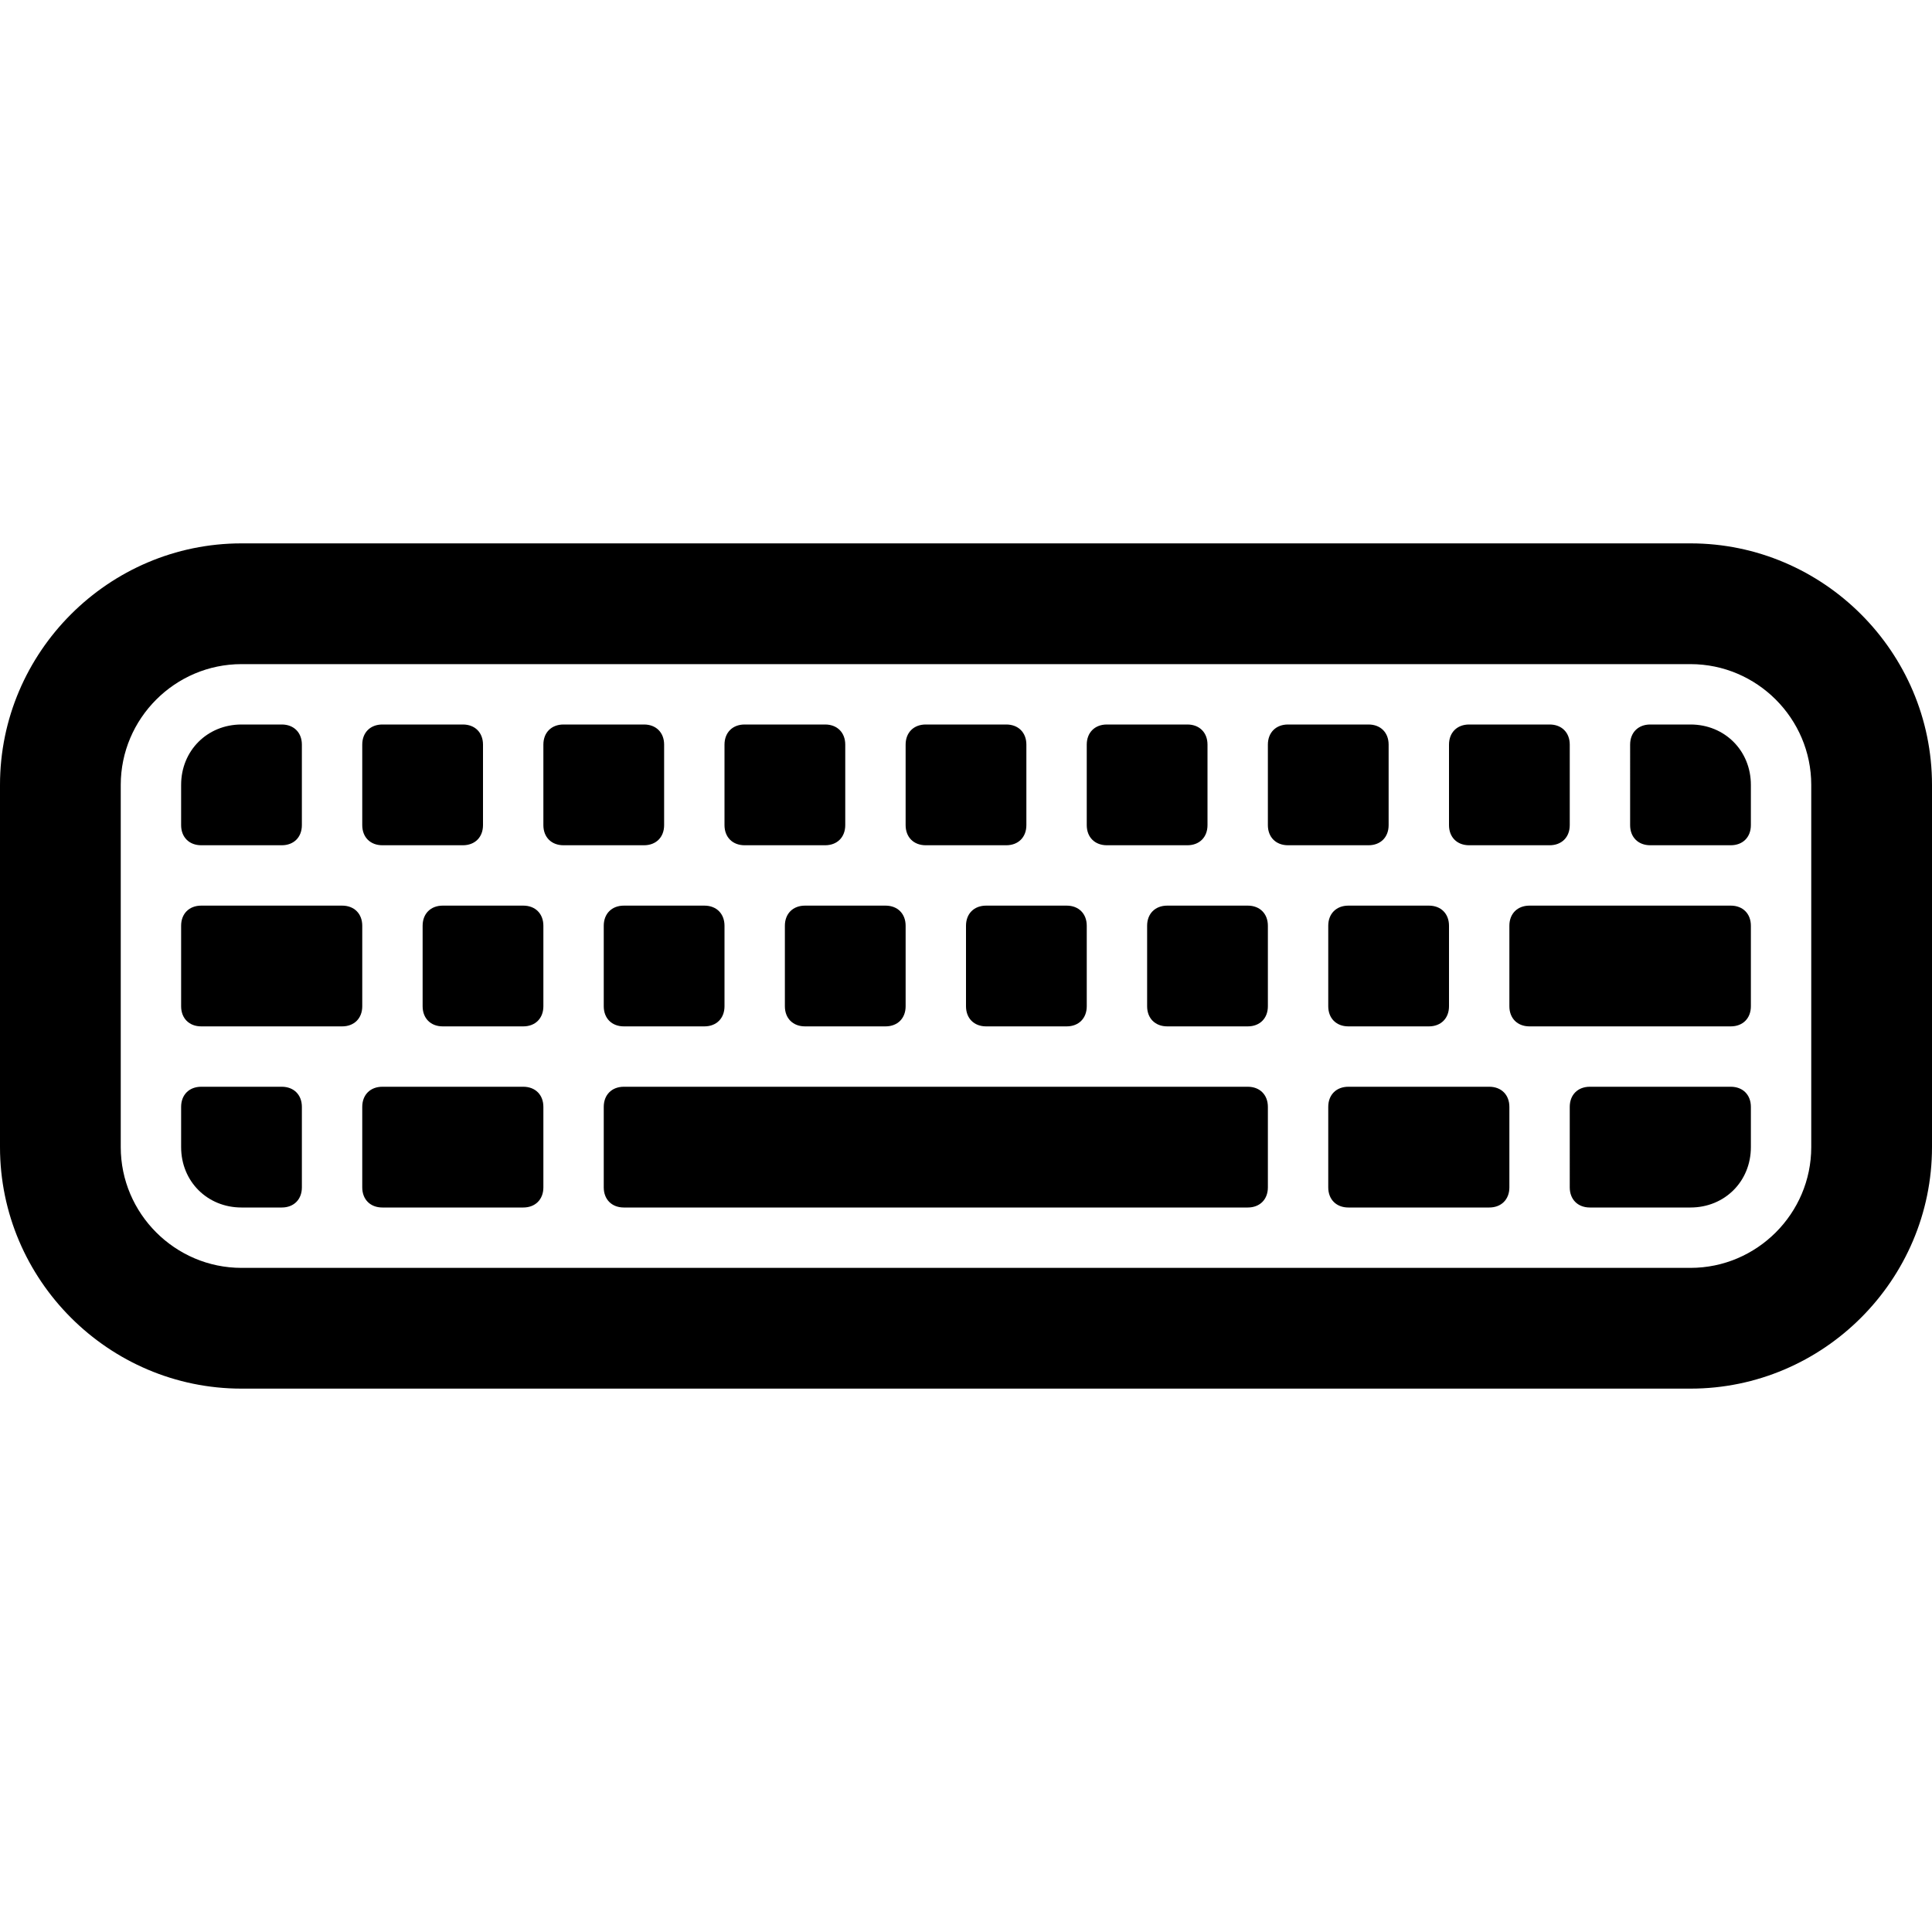 <?xml version="1.0" encoding="utf-8"?>
<svg version="1.2" viewBox="0 0 96 96" xmlns="http://www.w3.org/2000/svg">
  <!-- Gust Symbols by Curbai - https://curbaicode.github.io/ License - https://curbaicode.github.io/gust-symbols/license/ (Symbols: CC BY SA 4.0, Fonts: SIL OFL 1.1, Code: GNU AGPLv3) Copyright Curbai -->
  <path d="m0 39c0-6.6 5.4-12 12-12h72c6.6 0 12 5.4 12 12v18c0 6.6-5.4 12-12 12h-72c-6.6 0-12-5.4-12-12zm6 18c0 3.3 2.7 6 6 6h72c3.3 0 6-2.7 6-6v-18c0-3.3-2.7-6-6-6h-72c-3.3 0-6 2.7-6 6zm24-11c0-0.6 0.4-1 1-1h4c0.6 0 1 0.4 1 1v4c0 0.6-0.4 1-1 1h-4c-0.6 0-1-0.4-1-1zm0 9c0-0.6 0.4-1 1-1h31c0.6 0 1 0.4 1 1v4c0 0.6-0.4 1-1 1h-31c-0.6 0-1-0.4-1-1zm-3-18c0-0.6 0.4-1 1-1h4c0.6 0 1 0.4 1 1v4c0 0.6-0.4 1-1 1h-4c-0.6 0-1-0.4-1-1zm9 0c0-0.6 0.4-1 1-1h4c0.6 0 1 0.4 1 1v4c0 0.6-0.4 1-1 1h-4c-0.6 0-1-0.4-1-1zm3 9c0-0.6 0.4-1 1-1h4c0.6 0 1 0.4 1 1v4c0 0.6-0.4 1-1 1h-4c-0.6 0-1-0.4-1-1zm9 0c0-0.6 0.4-1 1-1h4c0.6 0 1 0.4 1 1v4c0 0.6-0.4 1-1 1h-4c-0.6 0-1-0.4-1-1zm9 0c0-0.6 0.4-1 1-1h4c0.6 0 1 0.4 1 1v4c0 0.6-0.4 1-1 1h-4c-0.6 0-1-0.4-1-1zm-3-9c0-0.6 0.4-1 1-1h4c0.6 0 1 0.4 1 1v4c0 0.6-0.4 1-1 1h-4c-0.6 0-1-0.4-1-1zm-9 0c0-0.6 0.4-1 1-1h4c0.6 0 1 0.4 1 1v4c0 0.6-0.4 1-1 1h-4c-0.6 0-1-0.4-1-1zm21 9c0-0.6 0.4-1 1-1h4c0.6 0 1 0.4 1 1v4c0 0.6-0.4 1-1 1h-4c-0.6 0-1-0.4-1-1zm9 0c0-0.6 0.4-1 1-1h10c0.6 0 1 0.4 1 1v4c0 0.6-0.4 1-1 1h-10c-0.6 0-1-0.4-1-1zm-9 9c0-0.6 0.4-1 1-1h7c0.6 0 1 0.4 1 1v4c0 0.6-0.4 1-1 1h-7c-0.6 0-1-0.4-1-1zm12 0c0-0.6 0.4-1 1-1h7c0.6 0 1 0.4 1 1v2c0 1.7-1.3 3-3 3h-5c-0.6 0-1-0.4-1-1zm-15-18c0-0.6 0.4-1 1-1h4c0.6 0 1 0.4 1 1v4c0 0.6-0.4 1-1 1h-4c-0.6 0-1-0.4-1-1zm9 0c0-0.6 0.4-1 1-1h4c0.6 0 1 0.4 1 1v4c0 0.6-0.4 1-1 1h-4c-0.6 0-1-0.4-1-1zm9 0c0-0.6 0.4-1 1-1h2c1.7 0 3 1.3 3 3v2c0 0.6-0.4 1-1 1h-4c-0.6 0-1-0.4-1-1zm-72 2c0-1.7 1.3-3 3-3h2c0.6 0 1 0.4 1 1v4c0 0.6-0.4 1-1 1h-4c-0.6 0-1-0.4-1-1zm9-2c0-0.6 0.4-1 1-1h4c0.6 0 1 0.4 1 1v4c0 0.6-0.4 1-1 1h-4c-0.6 0-1-0.4-1-1zm-9 9c0-0.6 0.4-1 1-1h7c0.6 0 1 0.4 1 1v4c0 0.6-0.4 1-1 1h-7c-0.6 0-1-0.4-1-1zm12 0c0-0.6 0.4-1 1-1h4c0.6 0 1 0.4 1 1v4c0 0.6-0.4 1-1 1h-4c-0.6 0-1-0.4-1-1zm-12 9c0-0.6 0.4-1 1-1h4c0.6 0 1 0.4 1 1v4c0 0.6-0.4 1-1 1h-2c-1.7 0-3-1.3-3-3zm9 0c0-0.6 0.4-1 1-1h7c0.6 0 1 0.4 1 1v4c0 0.6-0.4 1-1 1h-7c-0.6 0-1-0.4-1-1z"/>
</svg>